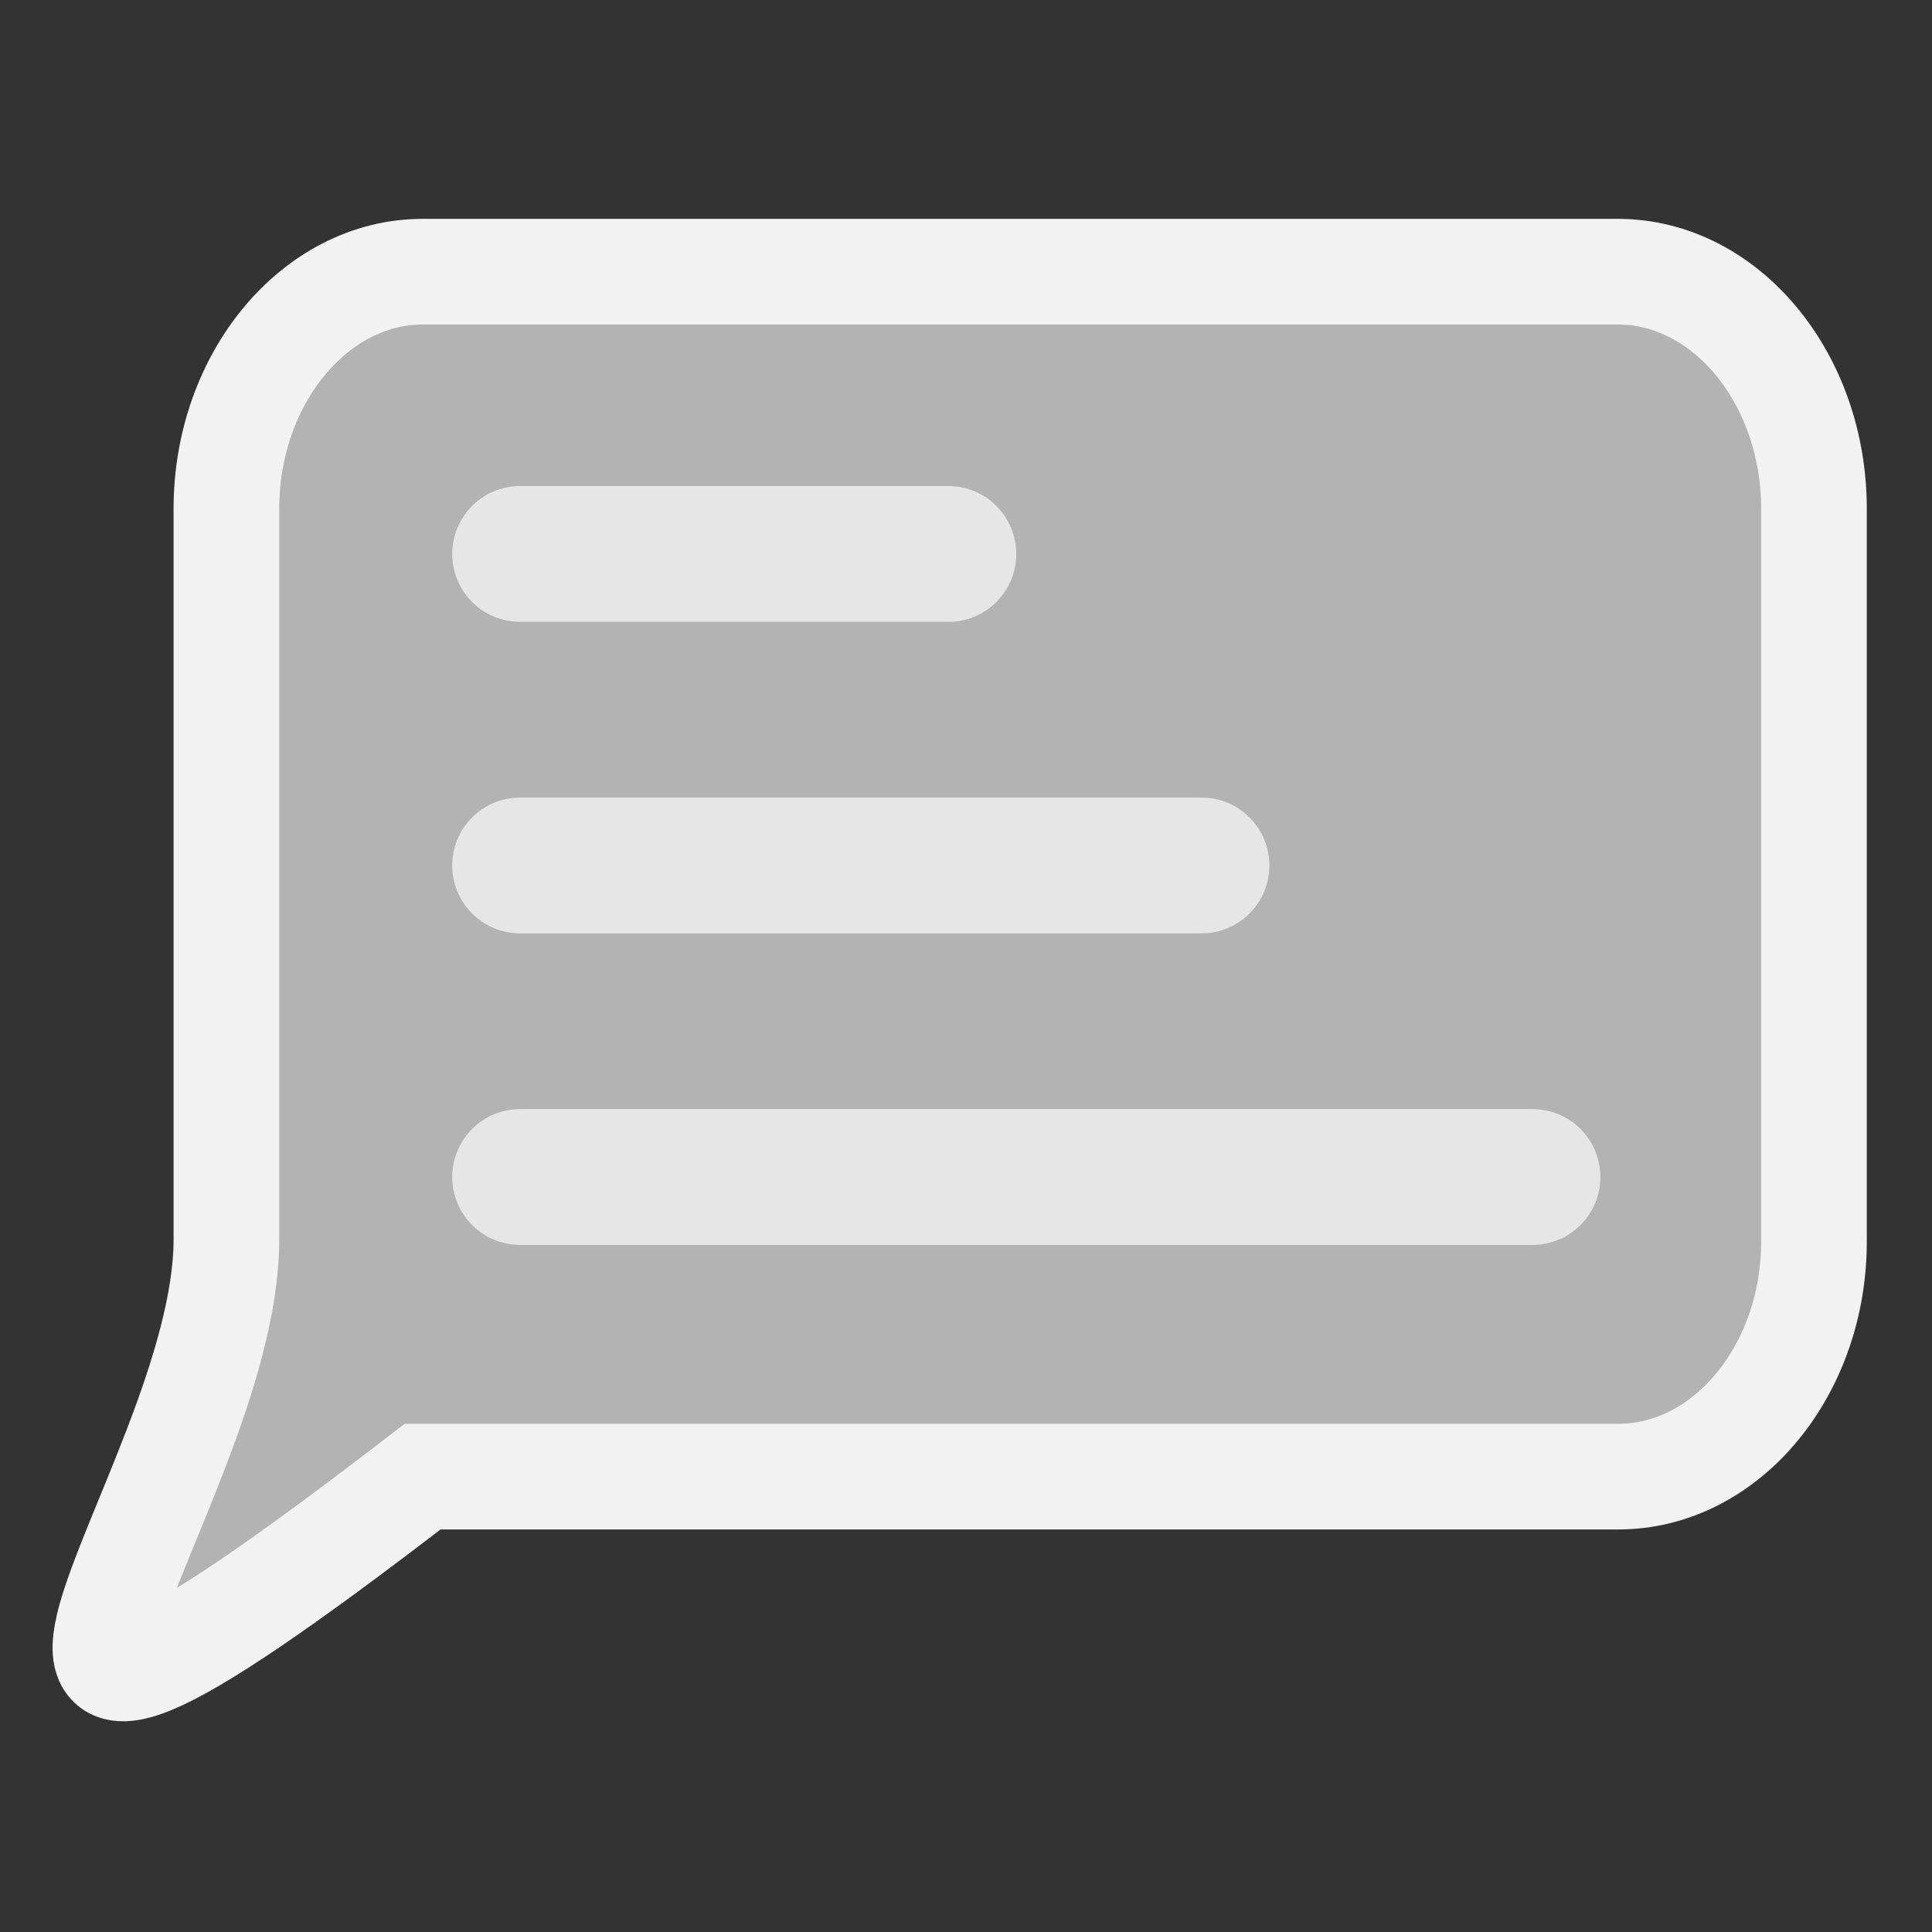 <svg xmlns="http://www.w3.org/2000/svg" viewBox="0 0 128 128"><rect x="0" y="0" width="128" height="128" fill="#333333" stroke="none"/><rect width="128" height="128" style="fill:none"/><path d="M107.22,97.83H28C-9.87,127,15,99.14,15,82.12V33.7C15,25.07,20.88,18,28,18h79.18c7.16,0,13,7.07,13,15.7V82.12C120.24,90.76,114.38,97.83,107.22,97.83Z" style="fill:#b3b3b3;stroke:#f2f2f2;stroke-miterlimit:10;stroke-width:7px"/><line x1="34.46" y1="36.7" x2="62.83" y2="36.7" style="fill:none;stroke:#e6e6e6;stroke-linecap:round;stroke-miterlimit:10;stroke-width:9px"/><line x1="34.46" y1="57.34" x2="79.6" y2="57.34" style="fill:none;stroke:#e6e6e6;stroke-linecap:round;stroke-miterlimit:10;stroke-width:9px"/><line x1="34.46" y1="77.98" x2="101.53" y2="77.98" style="fill:none;stroke:#e6e6e6;stroke-linecap:round;stroke-miterlimit:10;stroke-width:9px"/></svg>